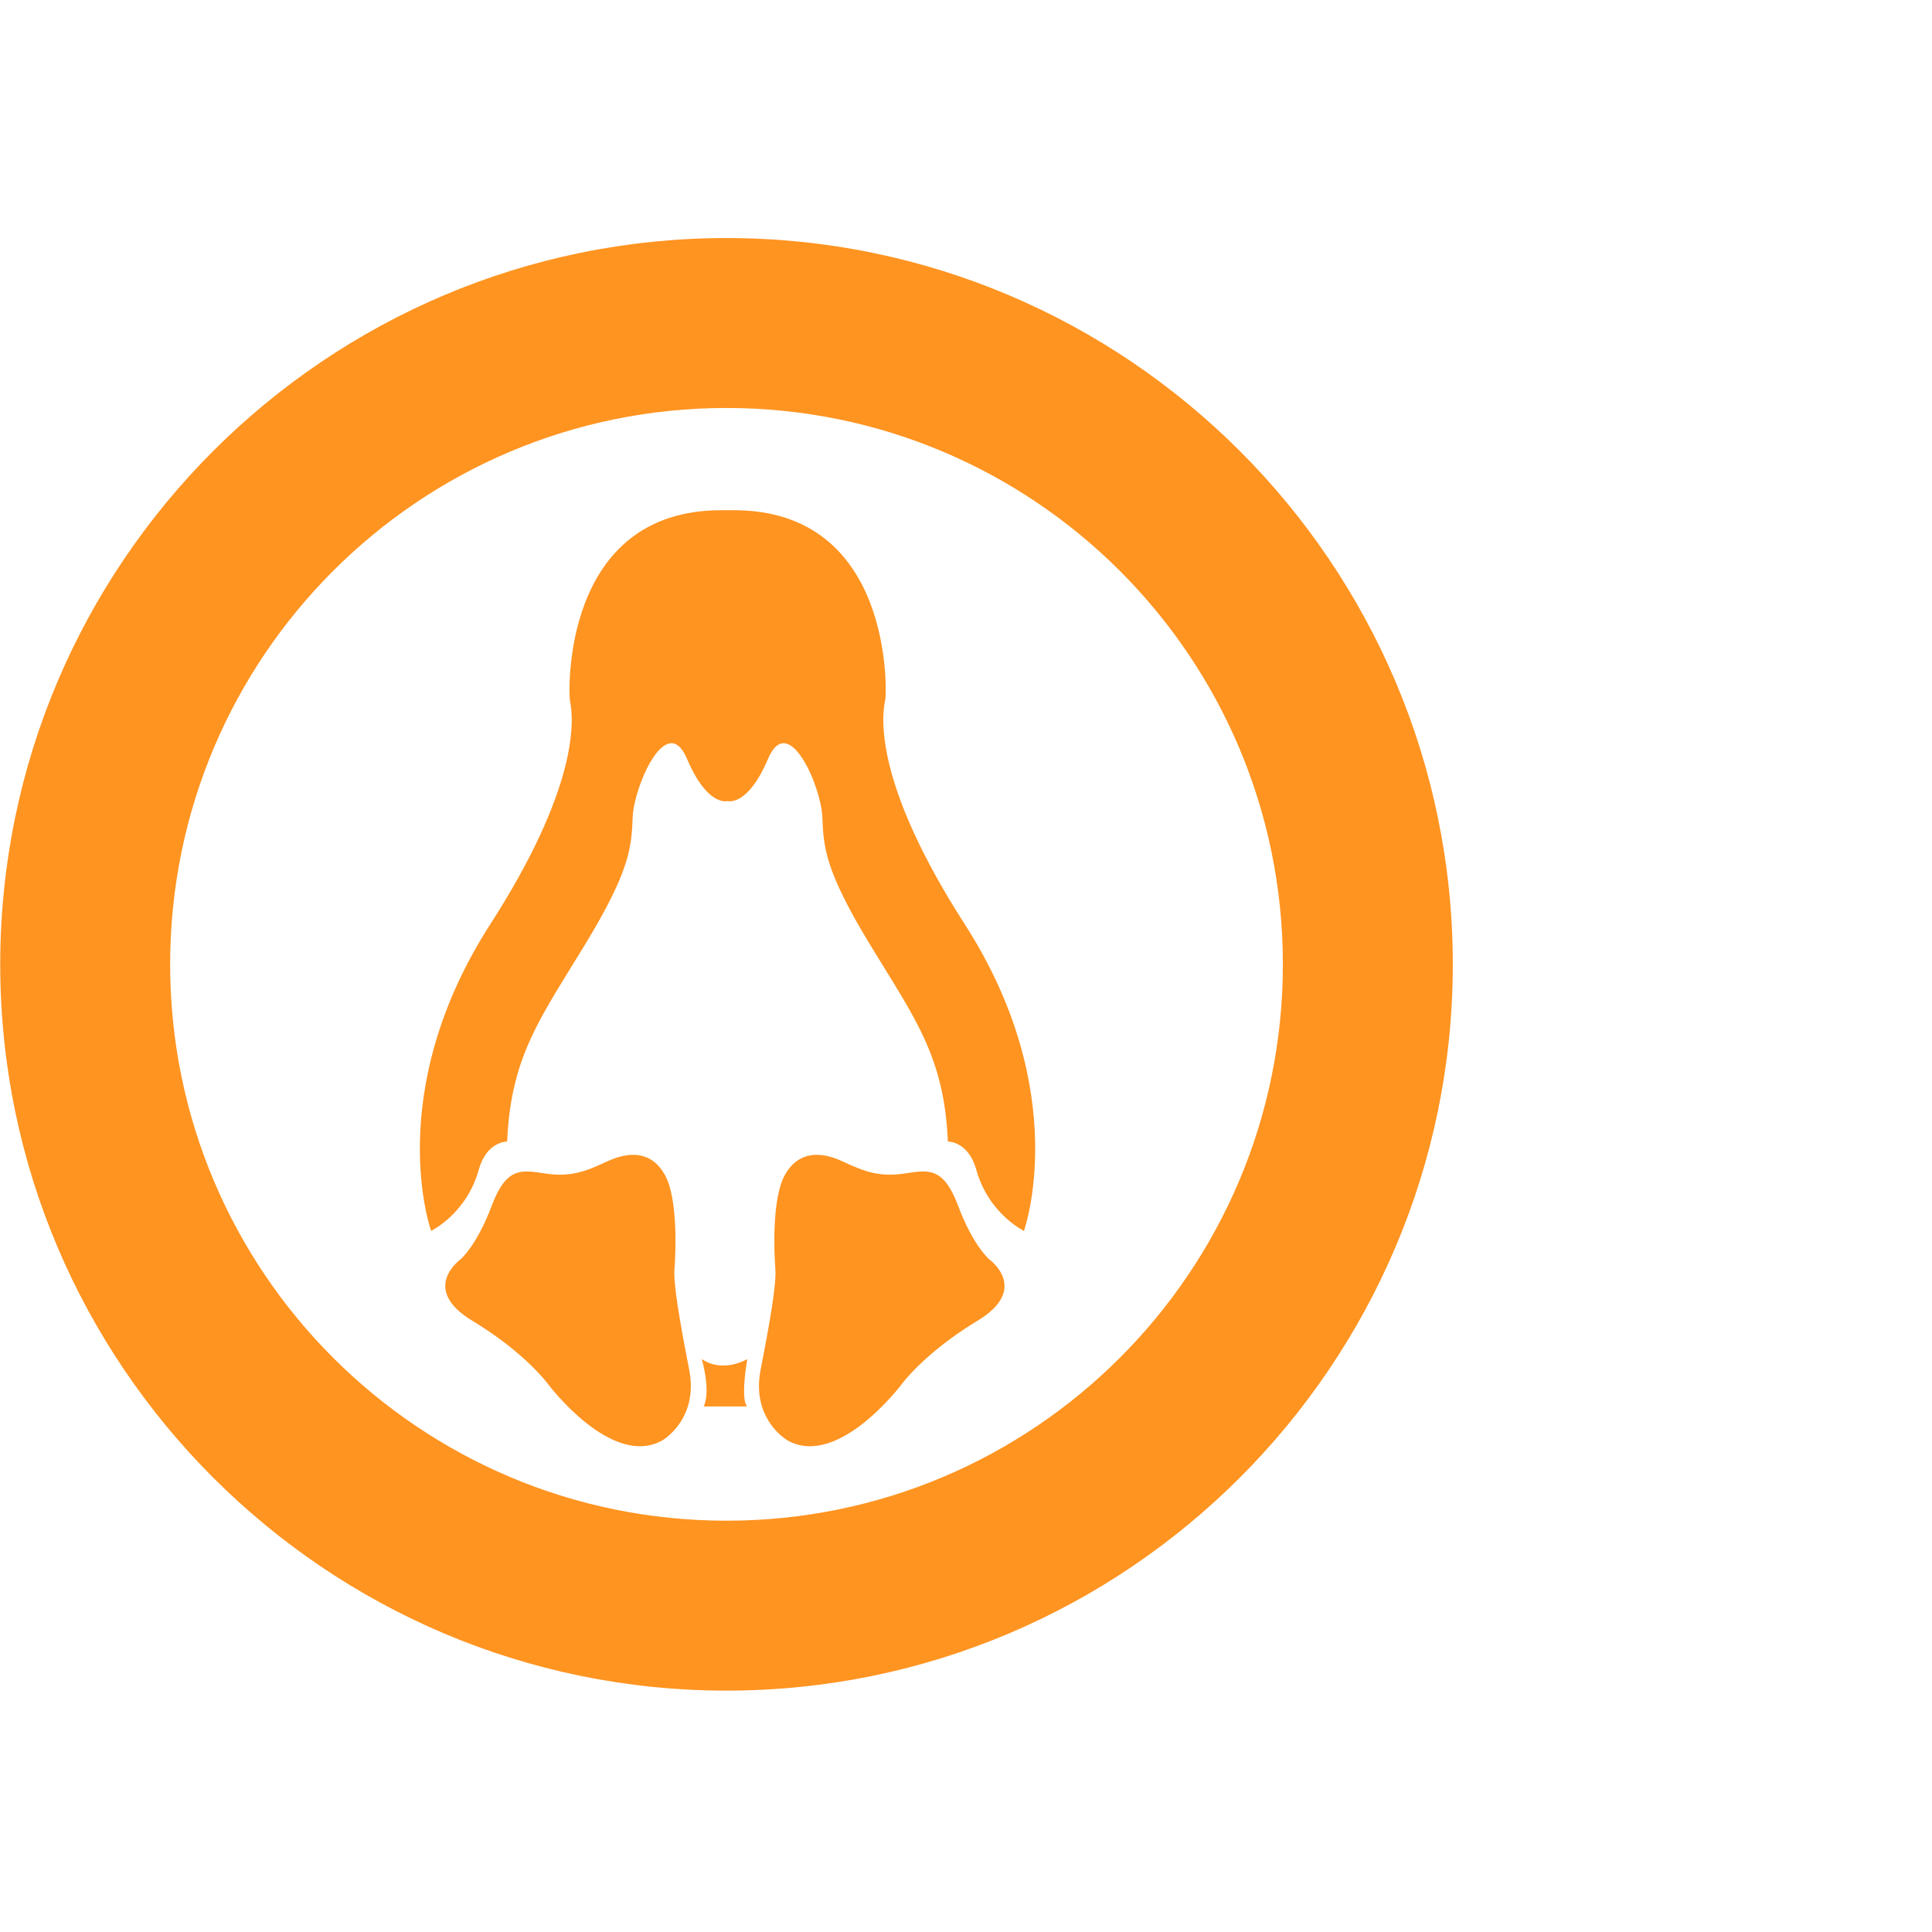 <?xml version="1.0" encoding="UTF-8" standalone="no"?>
<svg
   xmlns:dc="http://purl.org/dc/elements/1.1/"
   xmlns:cc="http://creativecommons.org/ns#"
   xmlns:rdf="http://www.w3.org/1999/02/22-rdf-syntax-ns#"
   xmlns:svg="http://www.w3.org/2000/svg"
   xmlns="http://www.w3.org/2000/svg"
   version="1.1"
   id="svg2"
   viewBox="0 0 40 40"
   height="40"
   width="40">
  <defs
     id="defs4" />
  <g
     transform="translate(-202.331,-398.33)"
     id="layer1">
    <g
       id="layer1-6"
       transform="matrix(0.694,0,0,0.694,35.378,140.273)">
      <g
         transform="translate(-214.951,-126.938)"
         id="layer1-1">
        <g
           id="g10-9"
           transform="matrix(0.08,0,0,-0.08,454.514,550.224)">
          <g
             id="g12-3"
             transform="scale(0.1,0.1)">
            <path
               d="m 2834.65,759.941 c -1145.83,0 -2074.709,928.889 -2074.709,2074.699 0,1145.83 928.879,2074.71 2074.709,2074.71 1145.82,0 2074.71,-928.88 2074.71,-2074.71 0,-1145.81 -928.89,-2074.699 -2074.71,-2074.699 z m 0,4783.109 c -1493.43,0 -2708.412,-1214.97 -2708.412,-2708.41 0,-1493.41 1214.982,-2708.39 2708.412,-2708.39 1493.43,0 2708.41,1214.98 2708.41,2708.39 0,1493.44 -1214.98,2708.41 -2708.41,2708.41"
               style="fill:#ff9421;fill-opacity:1;fill-rule:nonzero;stroke:none"
               id="path16-8" />
            <path
               d="m 2595.6,1059.59 c 0,0 136.01,77.99 99.96,262.99 -36.08,185.01 -59.52,321.37 -54.93,377.47 4.57,56.1 13.63,262.77 -36.24,350.29 -49.87,87.52 -131.26,88.85 -217,48.31 -85.75,-40.53 -140.57,-57.15 -229.11,-43.9 -88.53,13.25 -144.51,25.97 -199.83,-121.72 -55.32,-147.69 -115.59,-198.41 -115.59,-198.41 0,0 -153.65,-109.87 43.9,-229.1 197.54,-119.25 282.34,-236.24 282.34,-236.24 0,0 237.48,-316.542 426.5,-209.69"
               style="fill:#ff9421;fill-opacity:1;fill-rule:nonzero;stroke:none"
               id="path18-9" />
            <path
               d="m 3061.71,1059.59 c 0,0 -136.02,77.99 -99.96,262.99 36.07,185.01 59.51,321.37 54.93,377.47 -4.57,56.1 -13.63,262.77 36.23,350.29 49.87,87.52 131.27,88.85 217,48.31 85.75,-40.53 140.58,-57.15 229.11,-43.9 88.54,13.25 144.52,25.97 199.84,-121.72 55.32,-147.69 115.58,-198.41 115.58,-198.41 0,0 153.66,-109.87 -43.89,-229.1 -197.54,-119.25 -282.35,-236.24 -282.35,-236.24 0,0 -237.48,-316.542 -426.49,-209.69"
               style="fill:#ff9421;fill-opacity:1;fill-rule:nonzero;stroke:none"
               id="path20-9" />
            <path
               d="m 2749.3,1185.91 162.83,0 c 0,0 -27.1,12.5 0,176.67 0,0 -89.38,-54.17 -169.76,0 0,0 35.34,-119.17 6.93,-176.67"
               style="fill:#ff9421;fill-opacity:1;fill-rule:nonzero;stroke:none"
               id="path22" />
            <path
               d="m 3943.77,1840.65 c 0,0 -131.72,63.27 -177.62,227.76 -30,107.5 -105.97,105.35 -105.97,105.35 l -0.04,0 c -13.51,319.61 -126.04,463.66 -292.61,738.26 -166.56,274.59 -171.05,360.13 -175.56,472.66 -4.51,112.54 -126.03,396.14 -202.57,216.08 -76.53,-180.07 -150.99,-157.27 -150.99,-157.27 0,0 -74.47,-22.8 -151.01,157.27 -76.52,180.06 -198.05,-103.54 -202.57,-216.08 -4.51,-112.53 -8.99,-198.07 -175.55,-472.66 -166.57,-274.6 -279.1,-418.65 -292.61,-738.26 0,0 -75.98,2.15 -105.98,-105.35 -45.9,-164.49 -177.61,-227.76 -177.61,-227.76 0,0 -184.57,513.18 220.56,1143.4 324.75,505.16 314,755.8 296.95,835.38 -4.22,19.7 -34.87,713.16 570.09,708.65 l 35.44,0 c 604.97,4.51 574.83,-687.95 570.81,-705.46 -17.41,-75.9 -32.99,-326.45 296.23,-838.57 405.15,-630.22 220.58,-1143.4 220.58,-1143.4 l 0.03,0"
               style="fill:#ff9421;fill-opacity:1;fill-rule:nonzero;stroke:none"
               id="path24" />
          </g>
        </g>
      </g>
    </g>
  </g>
</svg>
